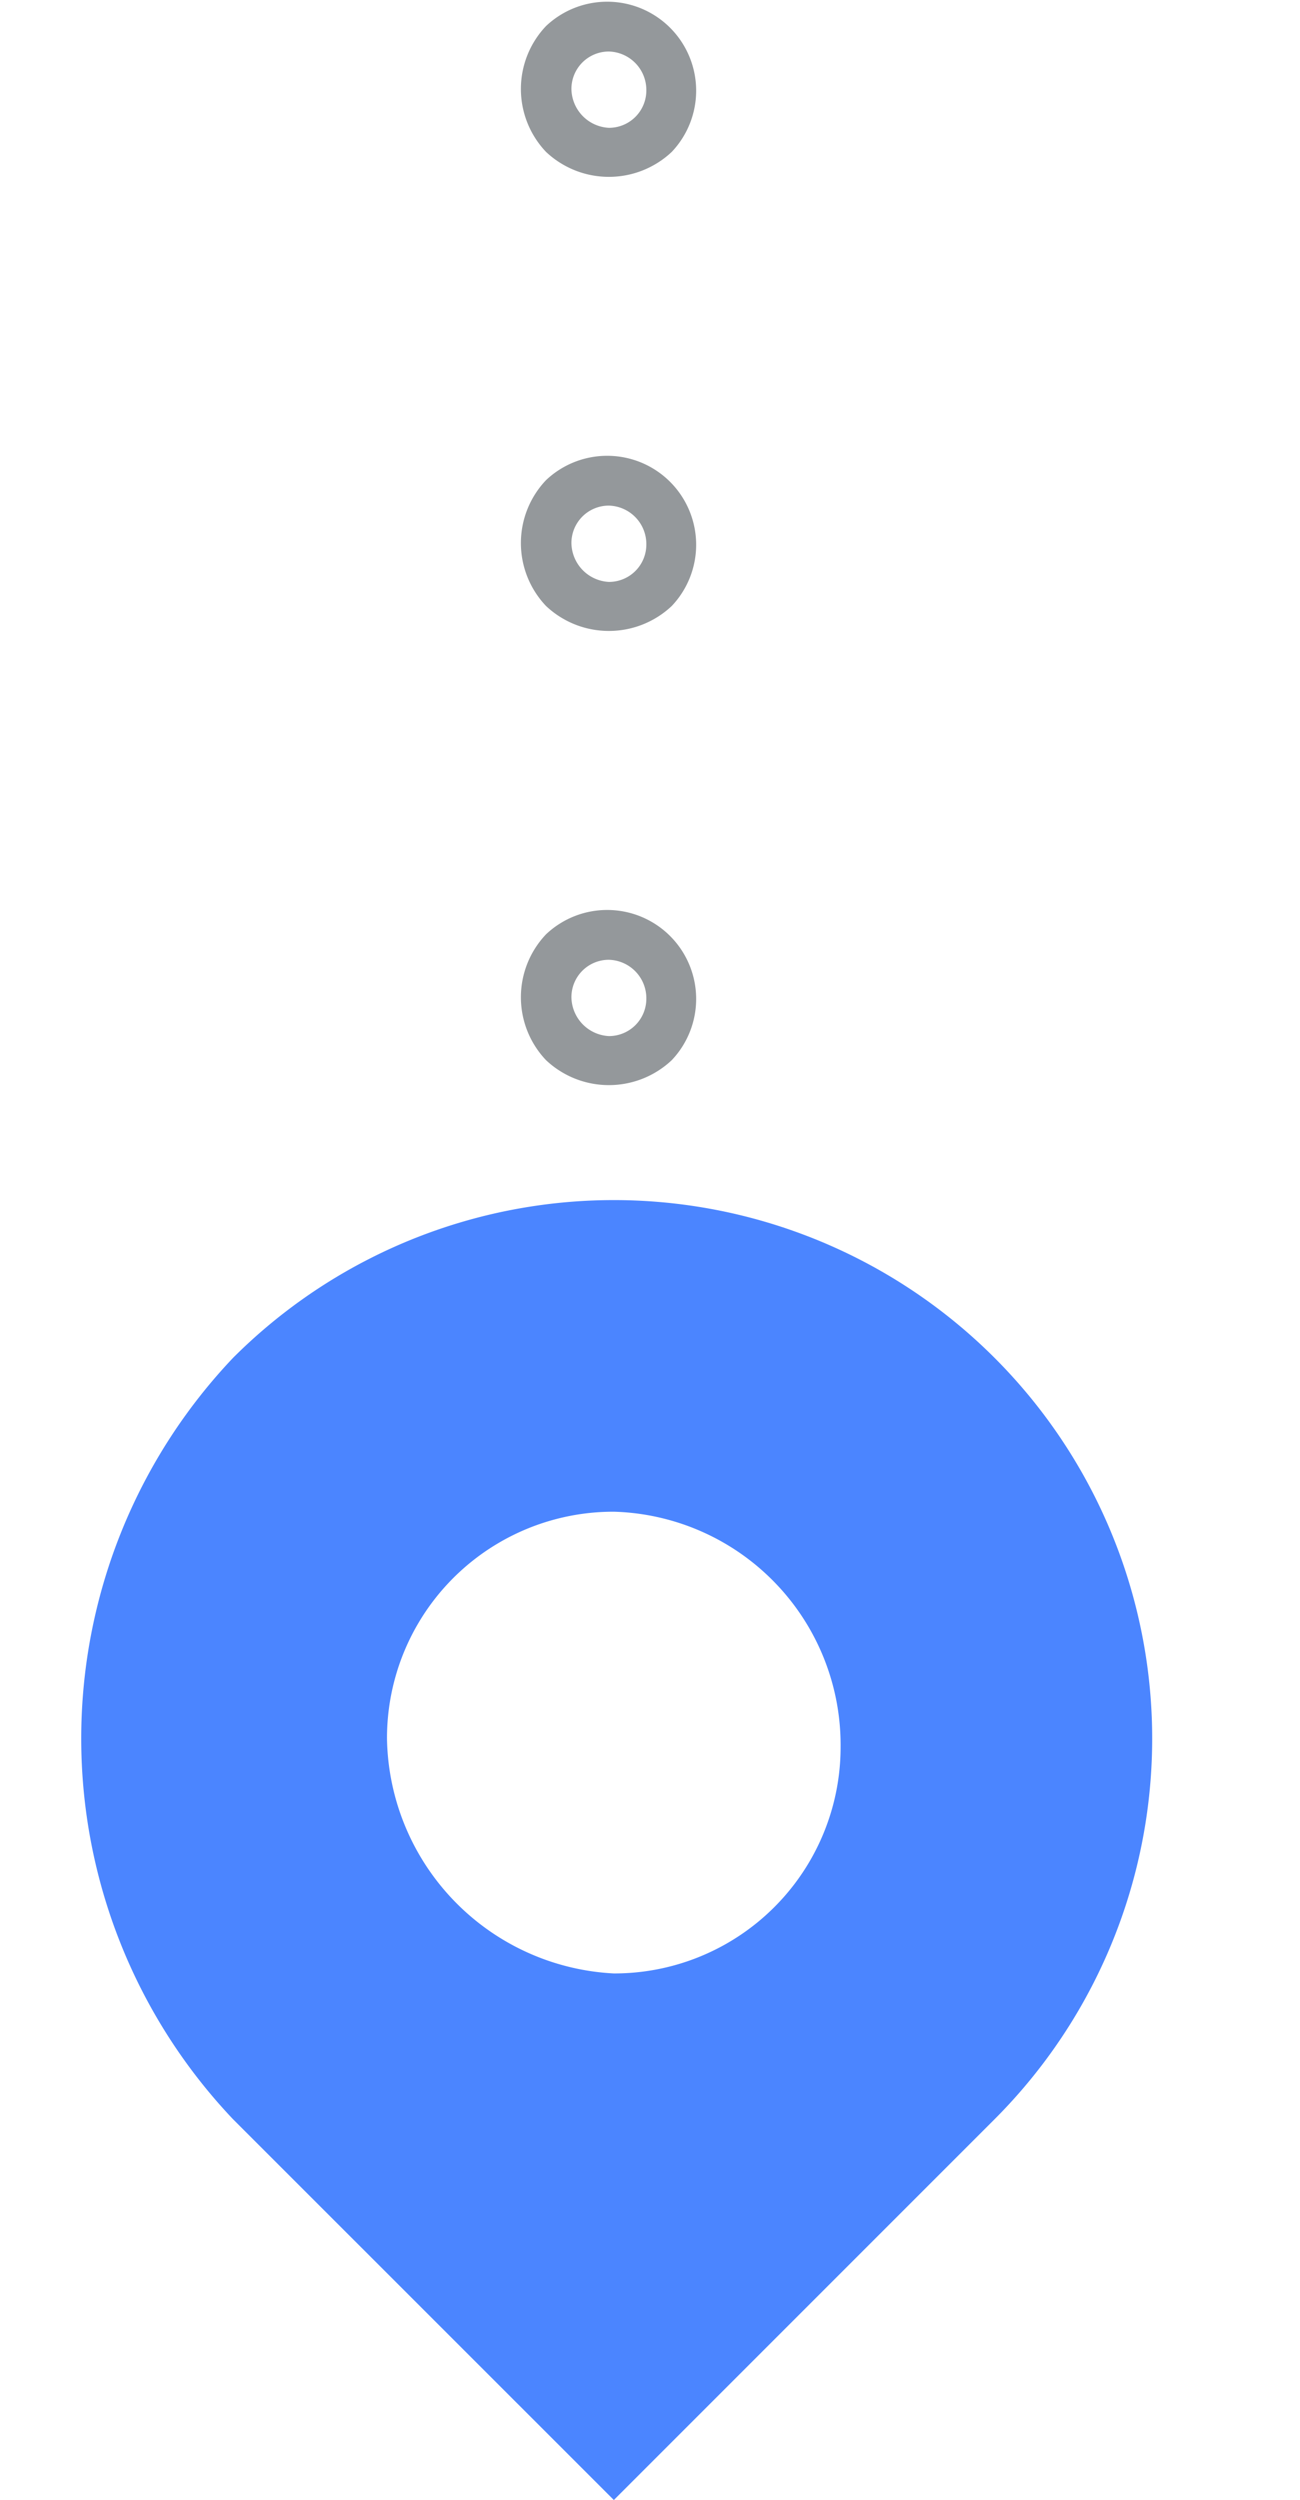 <svg xmlns="http://www.w3.org/2000/svg" xmlns:xlink="http://www.w3.org/1999/xlink" width="16" height="30.765" viewBox="0 0 16 30.765">
  <defs>
    <clipPath id="clip-path">
      <rect width="16" height="16" fill="none"/>
    </clipPath>
  </defs>
  <g id="Grupo_1003" data-name="Grupo 1003" transform="translate(-49 -184.235)">
    <g id="Places" transform="translate(49 199)" clip-path="url(#clip-path)">
      <rect id="Rectángulo_305" data-name="Rectángulo 305" width="16" height="16" transform="translate(0 0)" fill="none"/>
      <path id="Trazado_114" data-name="Trazado 114" d="M6.58,9.47A2.786,2.786,0,0,0,9.371,6.679,2.872,2.872,0,0,0,6.58,3.788,2.786,2.786,0,0,0,3.788,6.579,2.942,2.942,0,0,0,6.58,9.47ZM1.894,1.894a6.626,6.626,0,0,1,9.371,9.371L6.58,15.95,1.894,11.265A6.807,6.807,0,0,1,1.894,1.894Z" transform="translate(0.975 0.05)" fill="#4b85ff" fill-rule="evenodd"/>
    </g>
    <path id="Trazado_872" data-name="Trazado 872" d="M1.108,1.523a.46.46,0,0,0,.461-.461A.474.474,0,0,0,1.108.584a.46.46,0,0,0-.461.461A.486.486,0,0,0,1.108,1.523ZM.334.271A1.095,1.095,0,0,1,1.882,1.819a1.128,1.128,0,0,1-1.548,0A1.124,1.124,0,0,1,.334.271Z" transform="translate(55.386 184.285)" fill="#94989b" fill-rule="evenodd"/>
    <path id="Trazado_871" data-name="Trazado 871" d="M1.108,1.523a.46.46,0,0,0,.461-.461A.474.474,0,0,0,1.108.584a.46.46,0,0,0-.461.461A.486.486,0,0,0,1.108,1.523ZM.334.271A1.095,1.095,0,0,1,1.882,1.819a1.128,1.128,0,0,1-1.548,0A1.124,1.124,0,0,1,.334.271Z" transform="translate(55.386 189.873)" fill="#94989b" fill-rule="evenodd"/>
    <path id="Trazado_873" data-name="Trazado 873" d="M1.108,1.523a.46.46,0,0,0,.461-.461A.474.474,0,0,0,1.108.584a.46.46,0,0,0-.461.461A.486.486,0,0,0,1.108,1.523ZM.334.271A1.095,1.095,0,0,1,1.882,1.819a1.128,1.128,0,0,1-1.548,0A1.124,1.124,0,0,1,.334.271Z" transform="translate(55.386 195.462)" fill="#94989b" fill-rule="evenodd"/>
  </g>
</svg>
